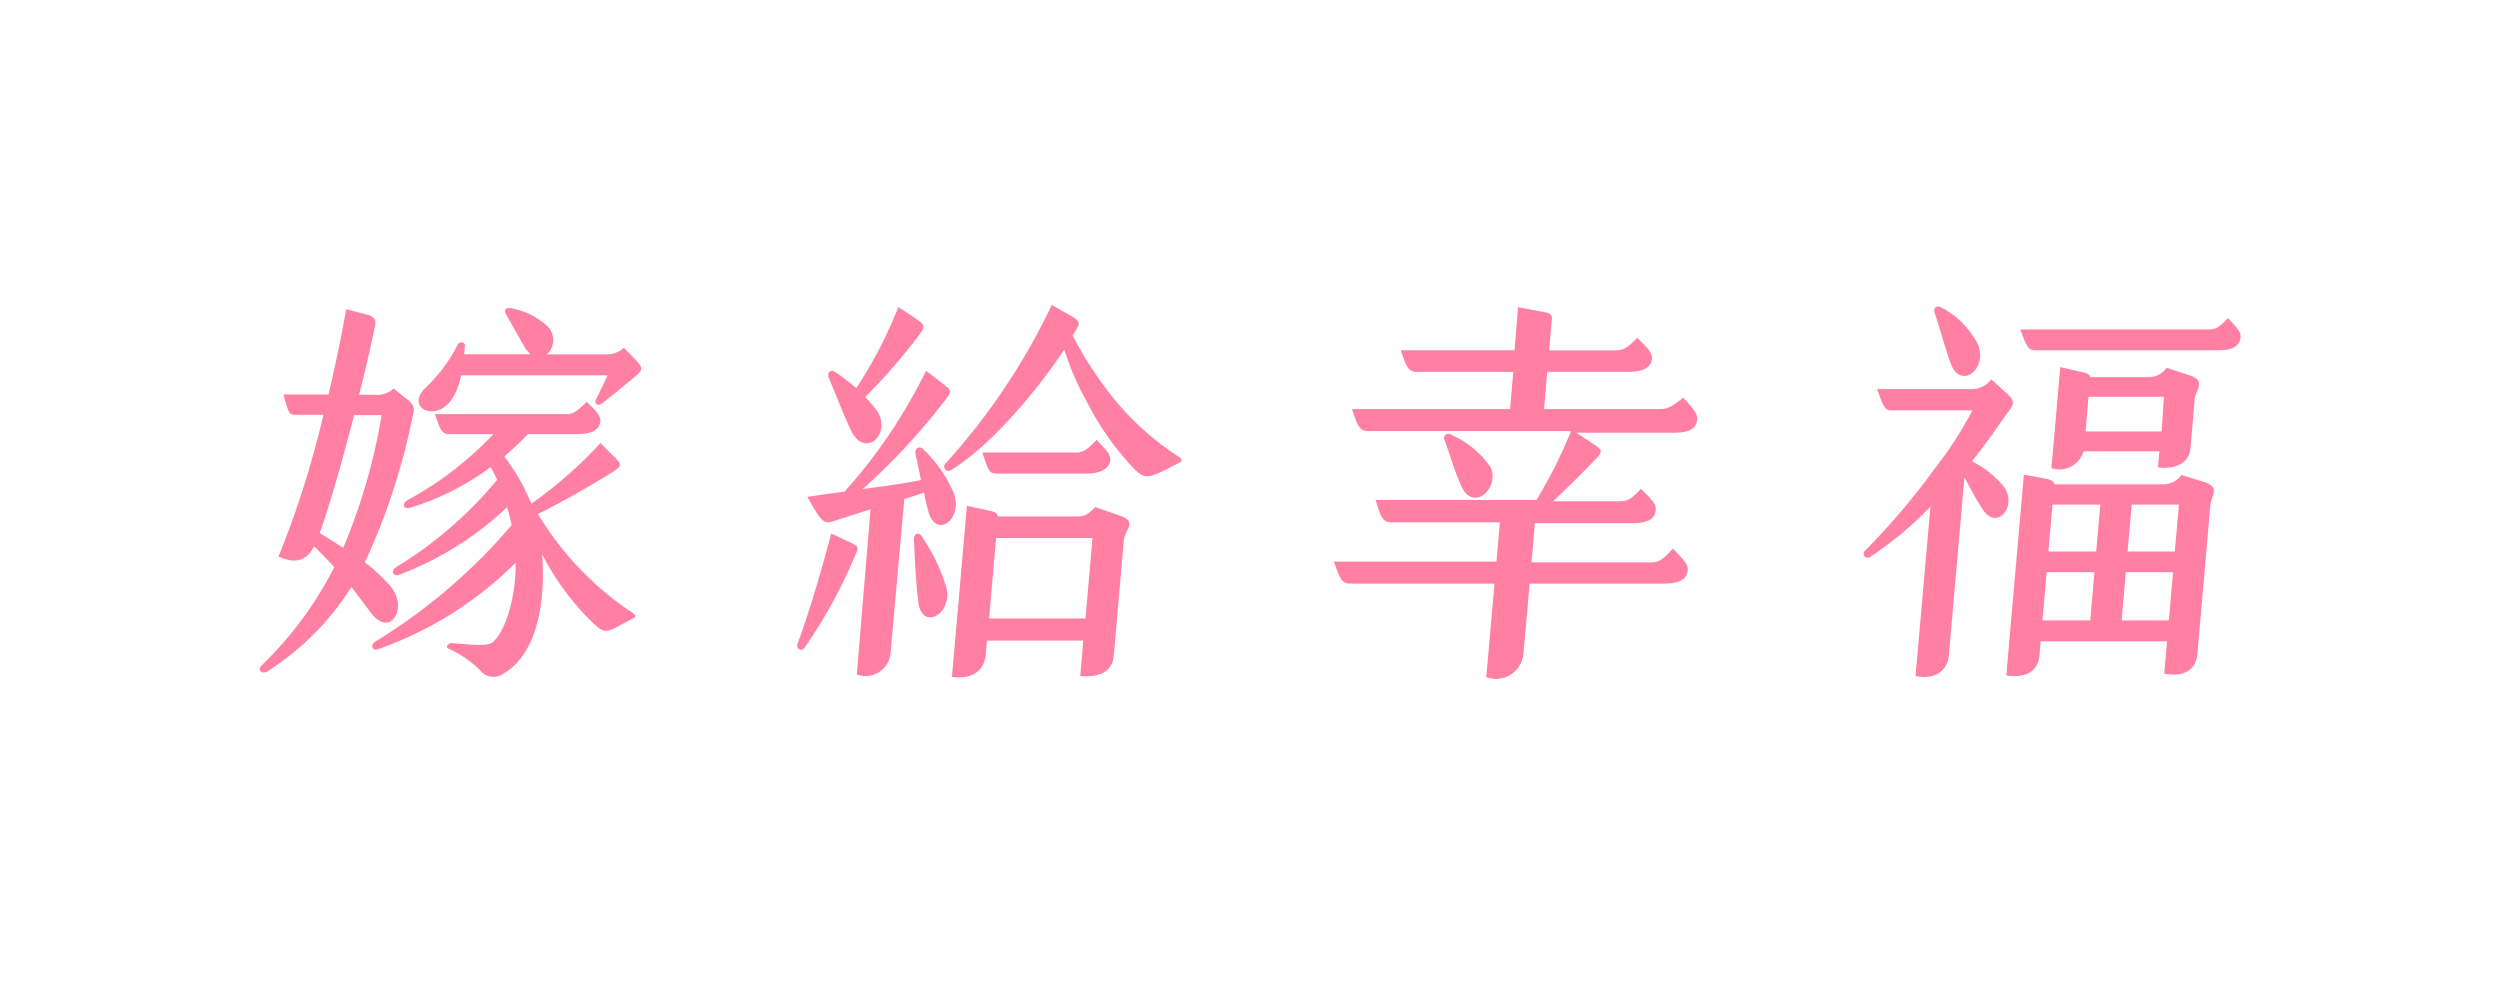 <svg id="圖層_1" data-name="圖層 1" xmlns="http://www.w3.org/2000/svg" viewBox="0 0 181.58 71.39"><defs><style>.cls-1{fill:#ff80a2;}</style></defs><title>MHlogo</title><path class="cls-1" d="M28.36,42.58a11.9,11.9,0,0,0-1.86-1.73A47.1,47.1,0,0,0,30,30.09c.09-.38.14-.65-.47-1.12l-.94-.75a1.78,1.78,0,0,1-1.4.45H26.08c.51-2,.93-3.83,1.15-5,.1-.45,0-.68-.73-.86l-1.36-.35c-.3,1.75-.75,3.94-1.28,6.19H20.58c.34,1.15.37,1.48.84,1.48h2.07a69.56,69.56,0,0,1-3.26,10.29c1.1.51,2,.41,2.58-.74.49.47,1,1,1.47,1.51A26.7,26.7,0,0,1,19,48.33c-.36.38.07.65.41.44a19.7,19.7,0,0,0,6.11-6.13c.44.56.9,1.18,1.38,1.81C28.32,46.43,29.7,44.15,28.36,42.58Zm-3.43-2.79c-.53-.35-1.12-.71-1.71-1.07.82-2.31,1.73-5.57,2.5-8.57h2A43,43,0,0,1,24.93,39.79Z"/><path class="cls-1" d="M39.07,37.33c2.19-1.07,4.54-2.49,5.48-3.08.63-.42.61-.54.06-1.07l-1-1a31,31,0,0,1-5,4.39l-.18-.36a14.83,14.83,0,0,0-1.8-3.05c.61-.54,1.19-1.07,1.71-1.63h3.56c1.09,0,1.65-.3,1.71-.95,0-.42-.35-.75-1-1.4-.61.63-1,.9-1.41.9H31.59c.4,1.21.53,1.45,1.06,1.45h3.19a25,25,0,0,1-6.25,4.8c-.37.21-.36.71.22.54a19,19,0,0,0,5.82-2.94,10.13,10.13,0,0,1,.48.92,29.41,29.41,0,0,1-7.33,6.34c-.44.27-.24.72.25.54a23.34,23.34,0,0,0,7.8-4.89,11.27,11.27,0,0,1,.33,1.3,41,41,0,0,1-9.89,8.45c-.38.21-.27.71.19.56a26.57,26.57,0,0,0,10-6.29c0,2.76-.82,4.9-1.47,5.58-.39.42-.49.51-3.16.27-.32,0-.5.3-.24.41a7.89,7.89,0,0,1,2.26,1.54,1.23,1.23,0,0,0,1.75.24c1.75-1,3.08-3.73,2.79-8.42v-.2A18.87,18.87,0,0,0,43,45.18c.87.83,1,.81,2.14.18l.78-.41c.28-.15.32-.21,0-.45A22.68,22.68,0,0,1,39.07,37.33Z"/><path class="cls-1" d="M45.31,25.26a1.79,1.79,0,0,1-1.2.48H39.72a1.41,1.41,0,0,0,.09-2,5.22,5.22,0,0,0-2.63-1.34c-.38-.11-.64.07-.4.48l1.28,2.25a2.06,2.06,0,0,0,.48.6H33.71l.06-.63c0-.27-.41-.35-.56,0a11.44,11.44,0,0,1-2.38,3.14c-1.4,1.46,1,2.55,2.12.54a4.61,4.61,0,0,0,.54-1.52H44.13c-.29.63-.58,1.22-.83,1.73-.15.32.06.56.44.3.86-.66,1.78-1.43,2.52-2.05.45-.39.41-.59-.11-1.13Z"/><path class="cls-1" d="M72.33,34.4H78.9c1,0,1.7-.36,1.75-1,0-.47-.4-.8-1-1.45-.62.63-.91.92-1.5.92H71.35C71.74,34.1,71.86,34.4,72.33,34.4Z"/><path class="cls-1" d="M66.45,23.09l-1.2-.79a32,32,0,0,1-3.06,5.89A16.31,16.31,0,0,0,60.63,27c-.33-.2-.57.09-.43.45.4.94,1.1,2.76,1.6,3.79,1,2.13,3,.3,1.9-1.4a9.78,9.78,0,0,0-.86-1,41.63,41.63,0,0,0,4-4.62C67.22,23.69,67.15,23.57,66.45,23.09Z"/><path class="cls-1" d="M66.93,38.93c-.21-.33-.58-.15-.55.27.06,1.24.14,3.17.33,4.59.29,2.07,2.57.77,2-1.21A13.44,13.44,0,0,0,66.93,38.93Z"/><path class="cls-1" d="M80.2,28.05a27.06,27.06,0,0,1-2.29-3.68,6.61,6.61,0,0,0,.36-.62c.17-.33.1-.48-.52-.83l-1.36-.77a47.23,47.23,0,0,1-7.73,11.53.31.31,0,0,0,.38.48c2.71-1.61,6.14-5.55,8.26-8.78a19.67,19.67,0,0,0,1.62,3.76,20.38,20.38,0,0,0,3.54,5c.76.71,1,.62,3.21-.54.16-.09.26-.23-.08-.44A20.46,20.46,0,0,1,80.2,28.05Z"/><path class="cls-1" d="M81.42,37.48l-1.87-.65c-.49.5-.74.68-1.3.68H72.47c0-.18-.15-.3-.47-.39l-1.77-.38L69.14,49.16c1.17.18,2.33-.21,2.46-1.63l.08-1h7l-.22,2.58c1.29.09,2.33-.24,2.44-1.51l.73-8.39C81.71,38.51,82.6,37.89,81.42,37.48Zm-2.58,7.44h-7l.51-5.84h7Z"/><path class="cls-1" d="M61.71,39.38l-1.34-.63c-.79,3-1.55,5.55-2.44,8-.12.3.2.65.5.3a35.91,35.91,0,0,0,3.67-6.68C62.39,39.73,62.37,39.67,61.71,39.38Z"/><path class="cls-1" d="M69.27,35.81A9.45,9.45,0,0,0,67,32.58c-.22-.2-.59,0-.51.39s.26,1.16.4,1.9c-1.2.24-2.61.44-4.23.65a46.3,46.3,0,0,0,6.15-6.67c.3-.42.28-.51-.25-.92l-1.3-1a38.42,38.42,0,0,1-5.92,8.78c-.84.11-1.74.23-2.7.38,1.08,1.9,1.16,2,2,1.73s1.68-.54,2.59-.83l-1,12a1.83,1.83,0,0,0,2.45-1.51l1-11.24c.49-.15,1-.3,1.43-.47.08.44.19.89.3,1.3C67.91,39.2,70,37.77,69.27,35.81Z"/><path class="cls-1" d="M108.25,33.92a6.7,6.7,0,0,0-2.84-2.34.32.32,0,0,0-.48.41c.36.95.7,2.17,1.17,3.24C107,37.33,109,35.37,108.25,33.92Z"/><path class="cls-1" d="M120.61,29.71h-8.46l.23-2.7h5.84c1.09,0,1.71-.27,1.77-1,0-.44-.4-.8-1.08-1.48-.59.65-1,.92-1.53.92h-4.86l.2-2.35c0-.17-.14-.35-.46-.41l-2-.38L110,25.44h-8.26c.42,1.27.57,1.57,1.17,1.57h7l-.23,2.7H98.2c.42,1.3.57,1.6,1.19,1.6h14.72a35.31,35.31,0,0,1-2.51,5H99.91c.41,1.33.53,1.63,1.18,1.63h7.85l-.25,2.85H96.88c.45,1.3.6,1.6,1.22,1.6h10.45l-.6,6.79a2,2,0,0,0,2.7-1.69l.45-5.1h9.68c1.13,0,1.74-.27,1.81-1,0-.48-.4-.83-1.08-1.54-.65.68-.94,1-1.59,1h-8.68l.24-2.85h7c1.13,0,1.72-.23,1.78-1,0-.44-.37-.77-1.07-1.51-.63.68-.91.92-1.57.92h-4.82c.8-.74,2.16-2.07,3.2-3.17.36-.39.38-.57-.12-.89l-1.38-.92h7.05c1.1,0,1.65-.24,1.72-1,0-.48-.37-.83-1-1.54C121.5,29.44,121.21,29.71,120.61,29.71Z"/><path class="cls-1" d="M143.72,25.14A6.22,6.22,0,0,0,141,22.33c-.37-.21-.6.08-.48.41.26.71.69,2.32,1.16,3.65C142.33,28.25,144.27,27,143.72,25.14Z"/><path class="cls-1" d="M159.1,32.53l.31-3.59c.05-.54.85-1.28-.33-1.66l-1.72-.57a1.55,1.55,0,0,1-1.22.68h-4.32a.49.49,0,0,0-.39-.32l-1.79-.41L149,34a1.82,1.82,0,0,0,2.33-1.22h5.51l-.1,1.16C157.78,34.1,159,33.77,159.1,32.53Zm-7.62-1.19.21-2.52h5.48L157,31.34Z"/><path class="cls-1" d="M160.44,23.93H146.73c.46,1.21.58,1.51,1.09,1.51h13.35c1,0,1.51-.3,1.57-1,0-.41-.36-.71-.92-1.34C161.26,23.69,161,23.93,160.44,23.93Z"/><path class="cls-1" d="M145.45,35.23a7.61,7.61,0,0,0-2.22-1.73c1.4-1.75,2.18-3,2.65-3.61s.43-.8-.15-1.34l-1.09-1a1.85,1.85,0,0,1-1.6.71h-6.7c.43,1.25.58,1.55,1,1.55h5.92A27.22,27.22,0,0,1,140.55,34a51.64,51.64,0,0,1-5.09,6,.29.29,0,0,0,.38.44,25.07,25.07,0,0,0,4.37-3.64l-1.08,12.3c1.2.27,2.3-.21,2.42-1.51l1.13-12.9c.36.62.73,1.39,1.26,2.2C145,38.72,146.68,36.68,145.45,35.23Z"/><path class="cls-1" d="M160.07,35l-1.62-.5a1.67,1.67,0,0,1-1.33.68h-7.91c0-.14-.11-.32-.62-.41l-1.59-.3-1.28,14.59c1.26.18,2.29-.15,2.41-1.48l.09-1h9.18l-.21,2.34c1.22.27,2.29-.12,2.41-1.42l.94-10.76C160.61,35.91,161.31,35.4,160.07,35Zm-8.25,10.06h-3.47l.3-3.5h3.47Zm.43-5h-3.47l.3-3.41h3.47Zm5.28,5H154.1l.3-3.5h3.43Zm.43-5h-3.43l.3-3.41h3.43Z"/></svg>